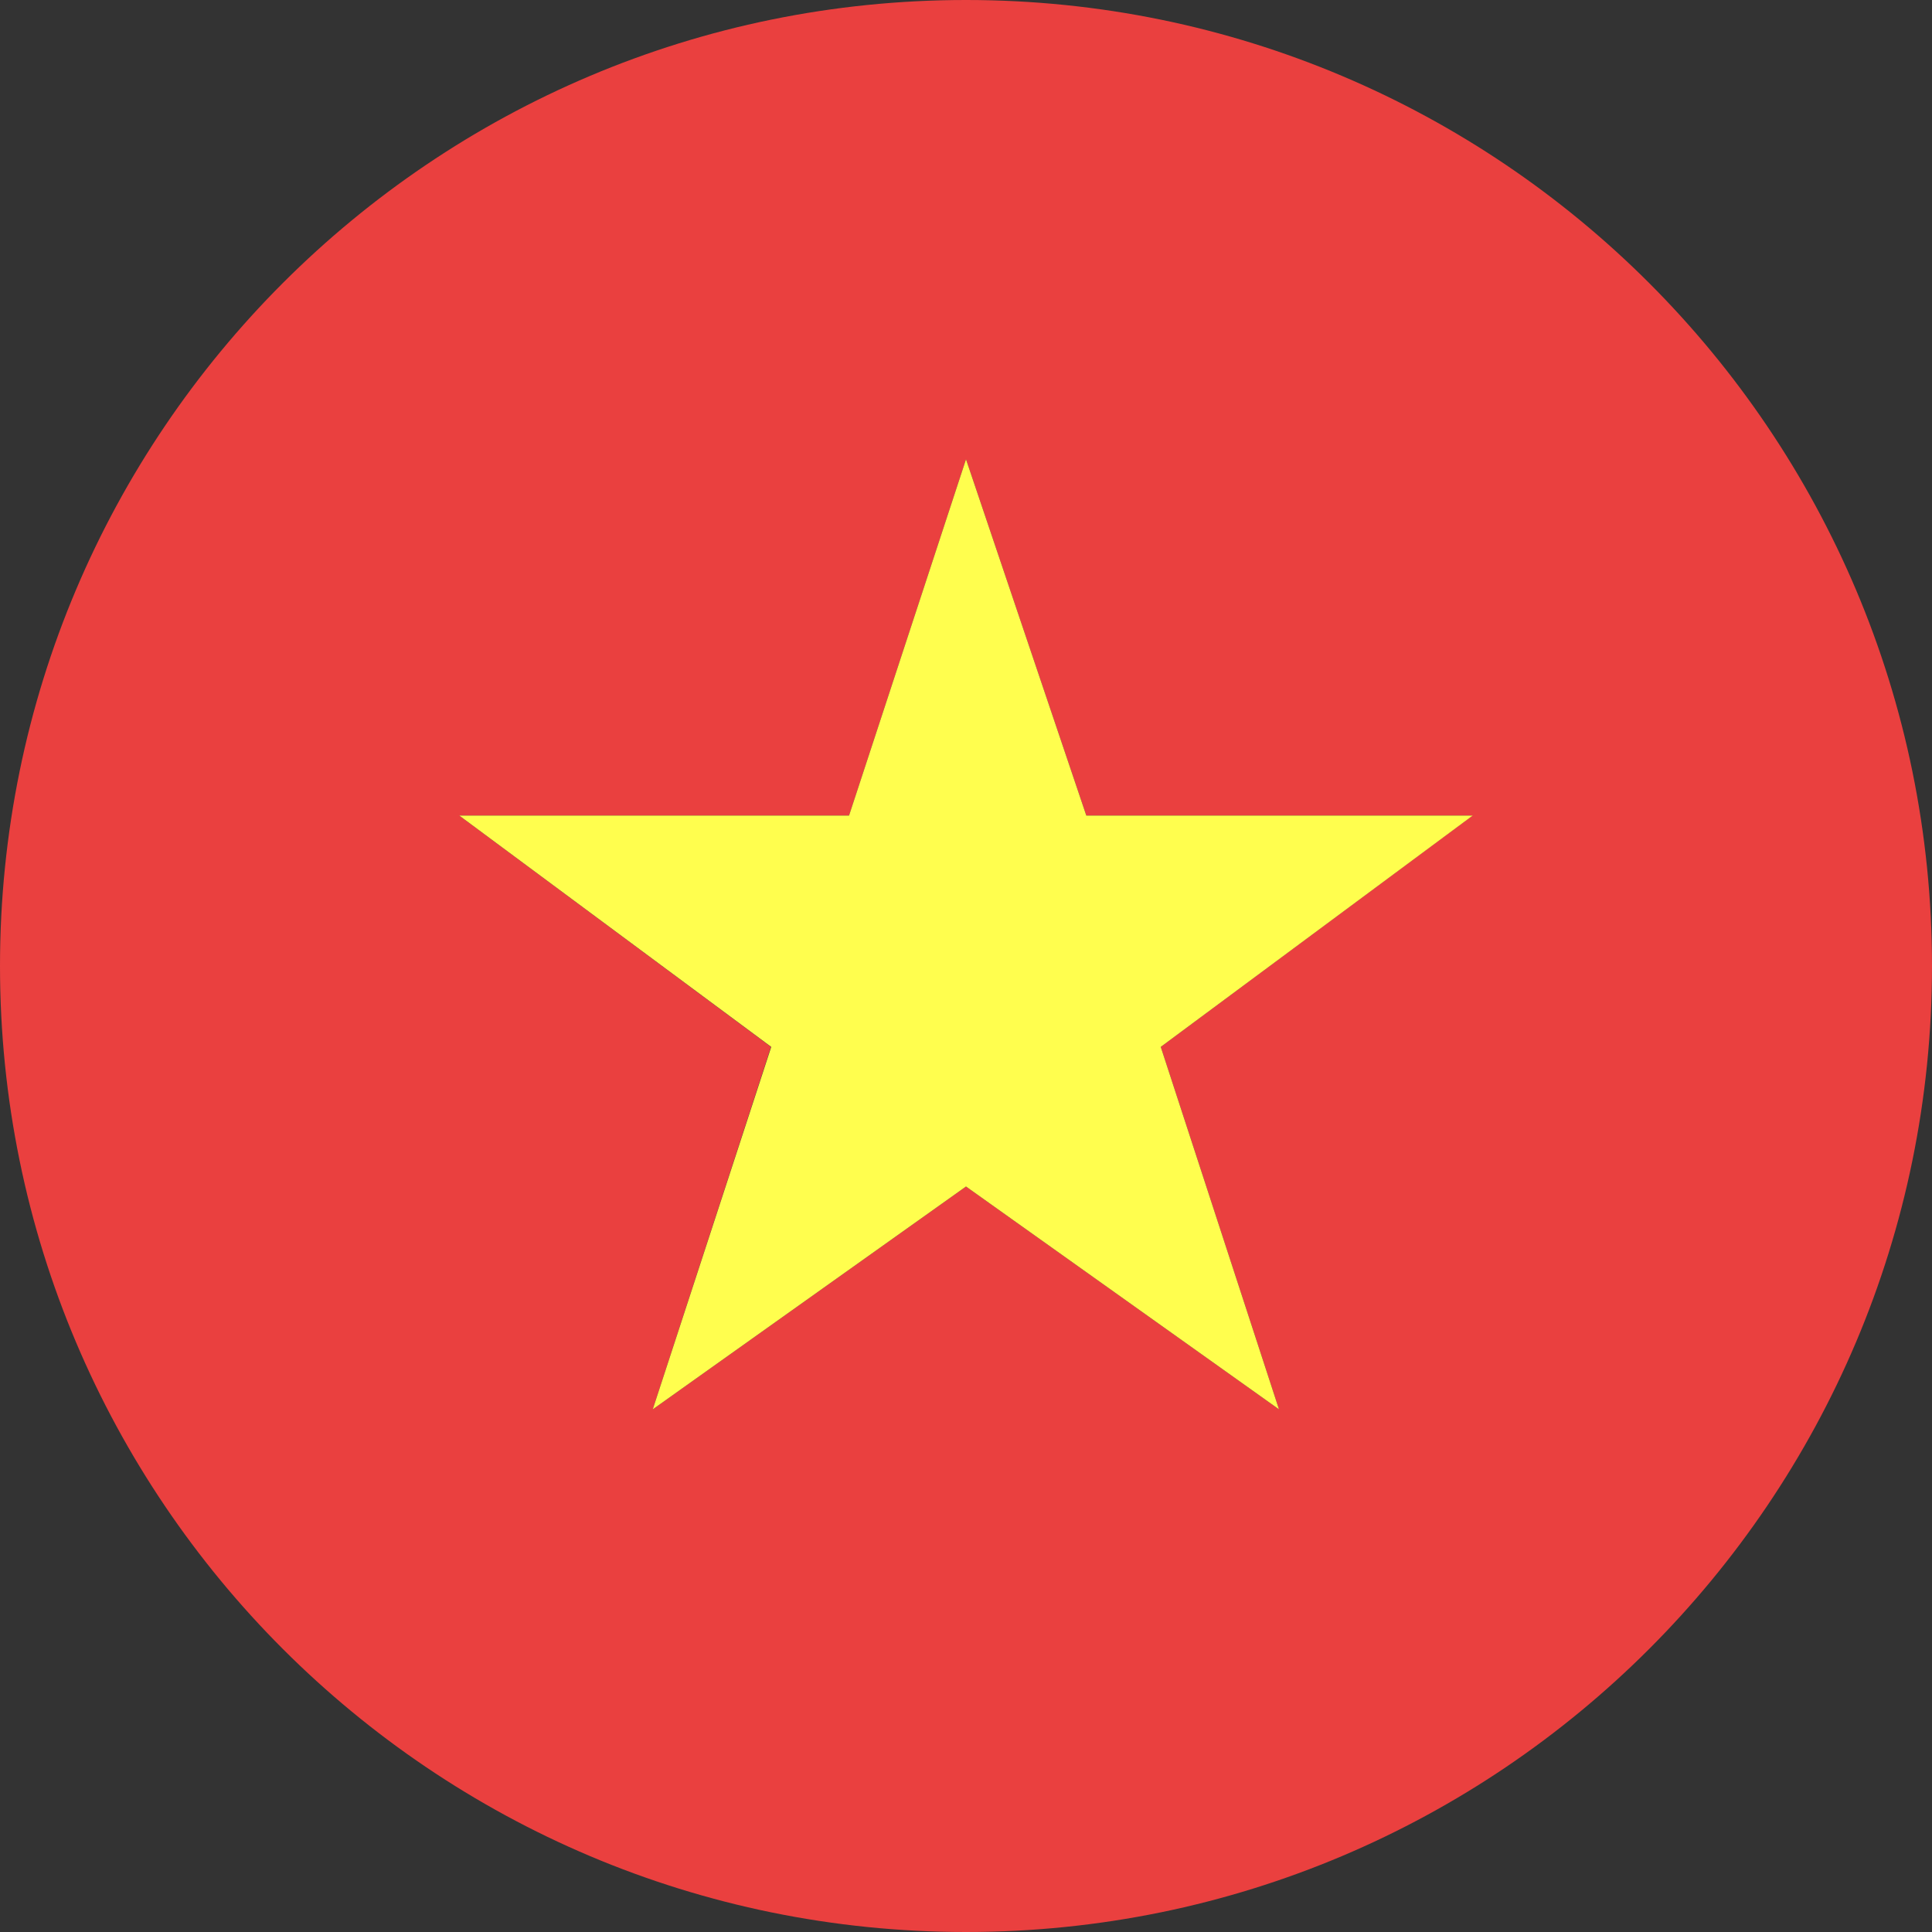<?xml version="1.0" encoding="UTF-8"?>
<svg id="Layer_2" data-name="Layer 2" xmlns="http://www.w3.org/2000/svg" viewBox="0 0 750 750">
  <rect x="0" y="0" width="750" height="750" fill="#333333" stroke="none"/>
  <defs>
    <style>
      .cls-1 {
        fill: #fffe4e;
      }

      .cls-2 {
        fill: #ea403f;
      }
    </style>
  </defs>
  <g id="Layer_1-2" data-name="Layer 1">
    <g>
      <path class="cls-2" d="M375,0C167.9,0,0,167.9,0,375s167.9,375,375,375,375-167.9,375-375S582.1,0,375,0Zm121.5,547.1l-121.5-86.5-121.6,86.5,45.9-140.7-121-89.8h151.3l45.4-138.3,46.7,138.3h149.9l-121,89.8,45.9,140.7Z"/>
      <polygon class="cls-1" points="450.6 406.4 496.5 547.1 375 460.6 253.4 547.1 299.4 406.4 178.3 316.6 329.6 316.6 375 178.3 421.7 316.6 571.7 316.6 450.6 406.4"/>
    </g>
  </g>
</svg>